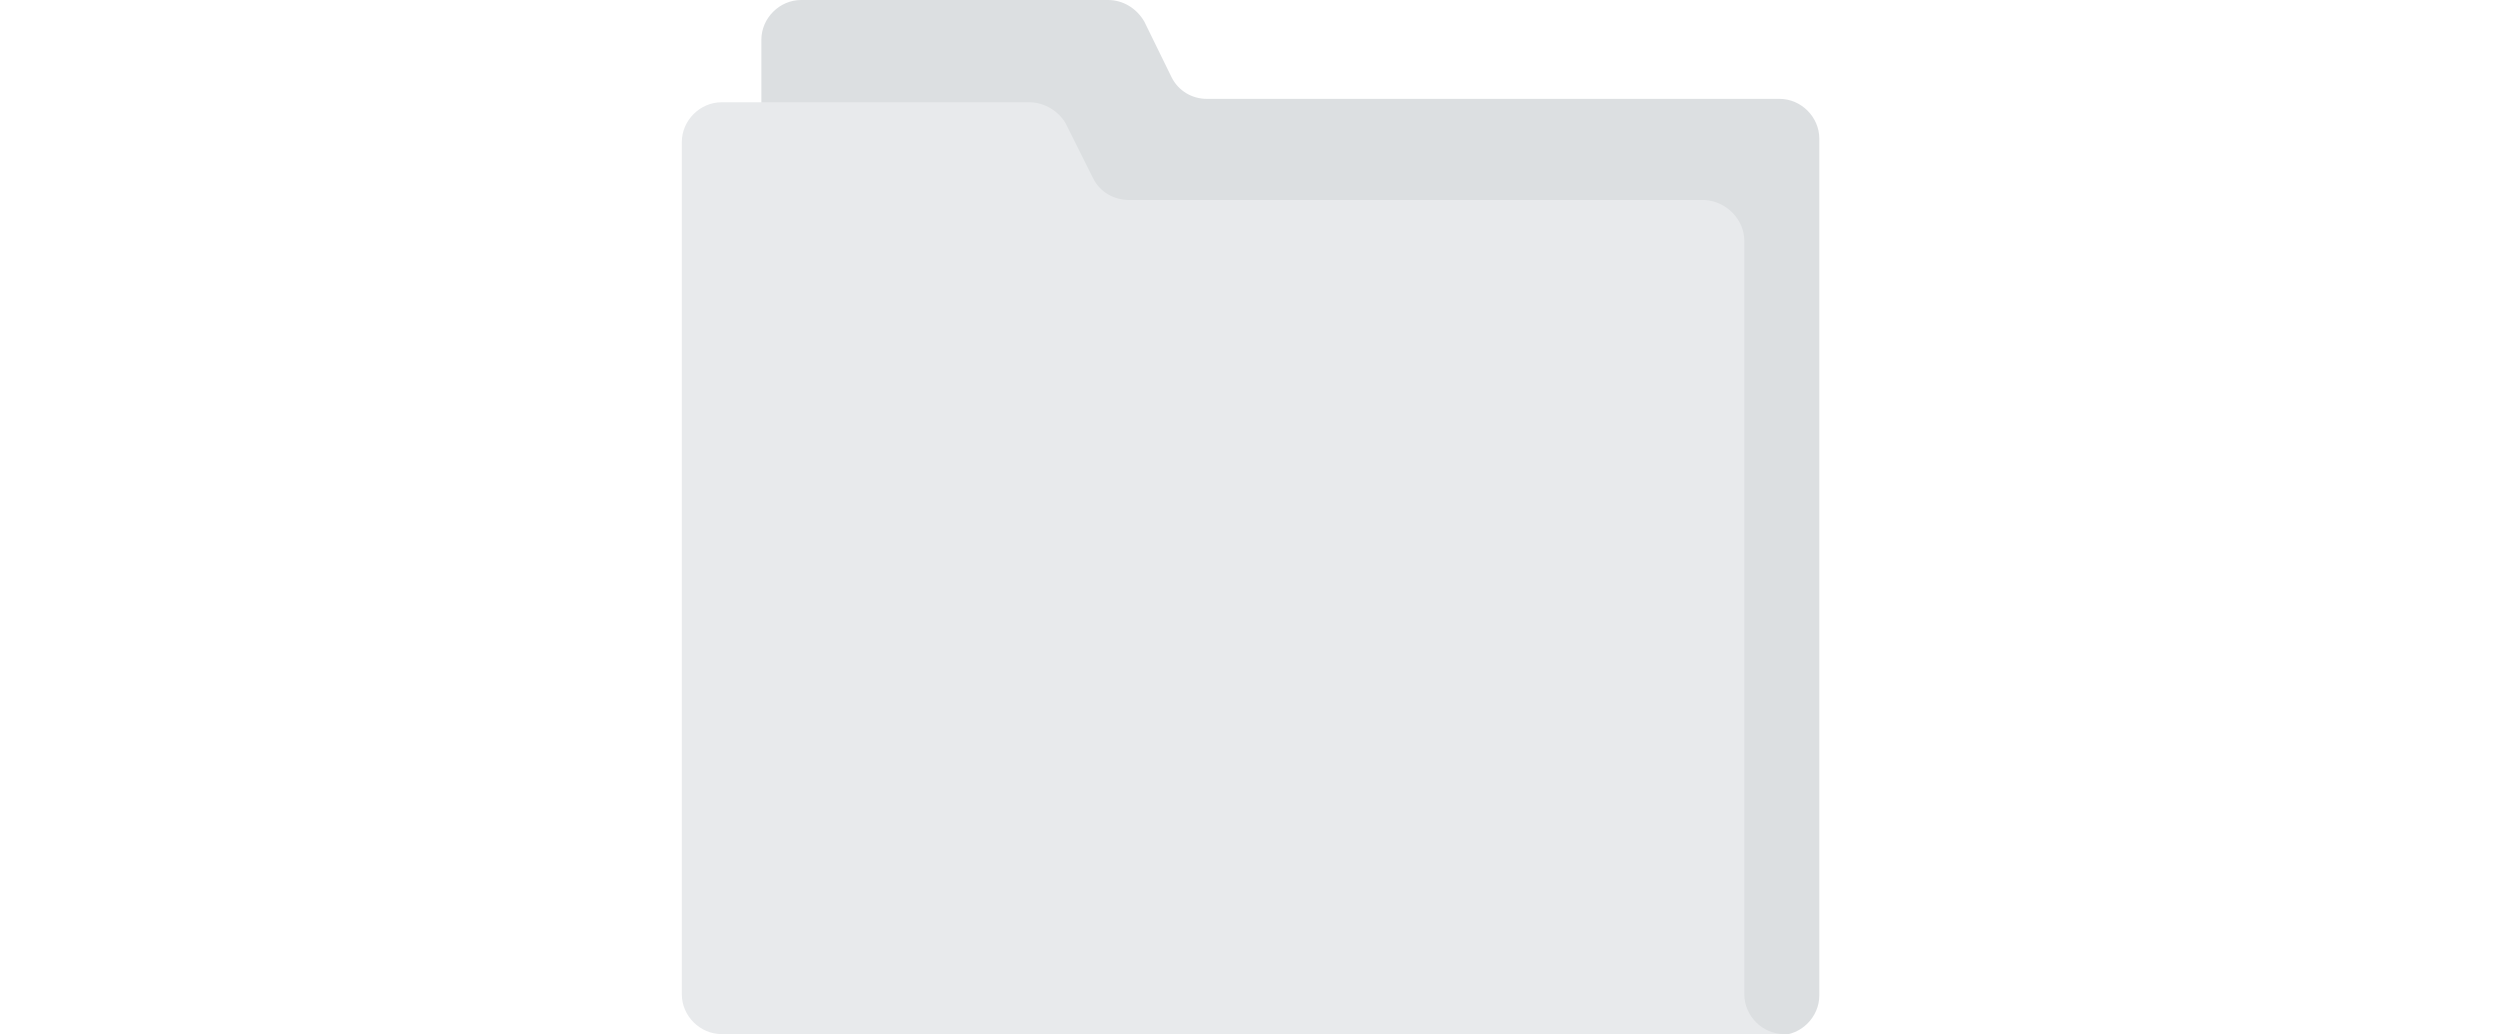  <svg xmlns="http://www.w3.org/2000/svg" viewBox="0 0 220 91">
    <title>No results found</title>
    <path
      d="M67 3.5v84.1c0 1.9 1.6 3.5 3.5 3.5h86.1c1.9 0 3.5-1.6 3.5-3.5V12.2c0-1.9-1.6-3.5-3.5-3.5h-50.4c-1.3 0-2.5-.7-3.1-1.9l-2.4-4.9C100 .7 98.8 0 97.5 0h-27C68.6 0 67 1.6 67 3.5z"
      fill="#DCDFE1"
    />
    <path
      d="M153.5 21.2v66.3c0 1.9 1.6 3.5 3.5 3.5H63.5c-1.9 0-3.5-1.6-3.5-3.5v-75c0-1.9 1.6-3.5 3.5-3.5h27.1c1.3 0 2.6.8 3.2 1.9l2.4 4.8c.6 1.2 1.8 1.9 3.2 1.9H150c1.9.1 3.5 1.7 3.5 3.6z"
      fill="#E8EAEC"
    />
  </svg>